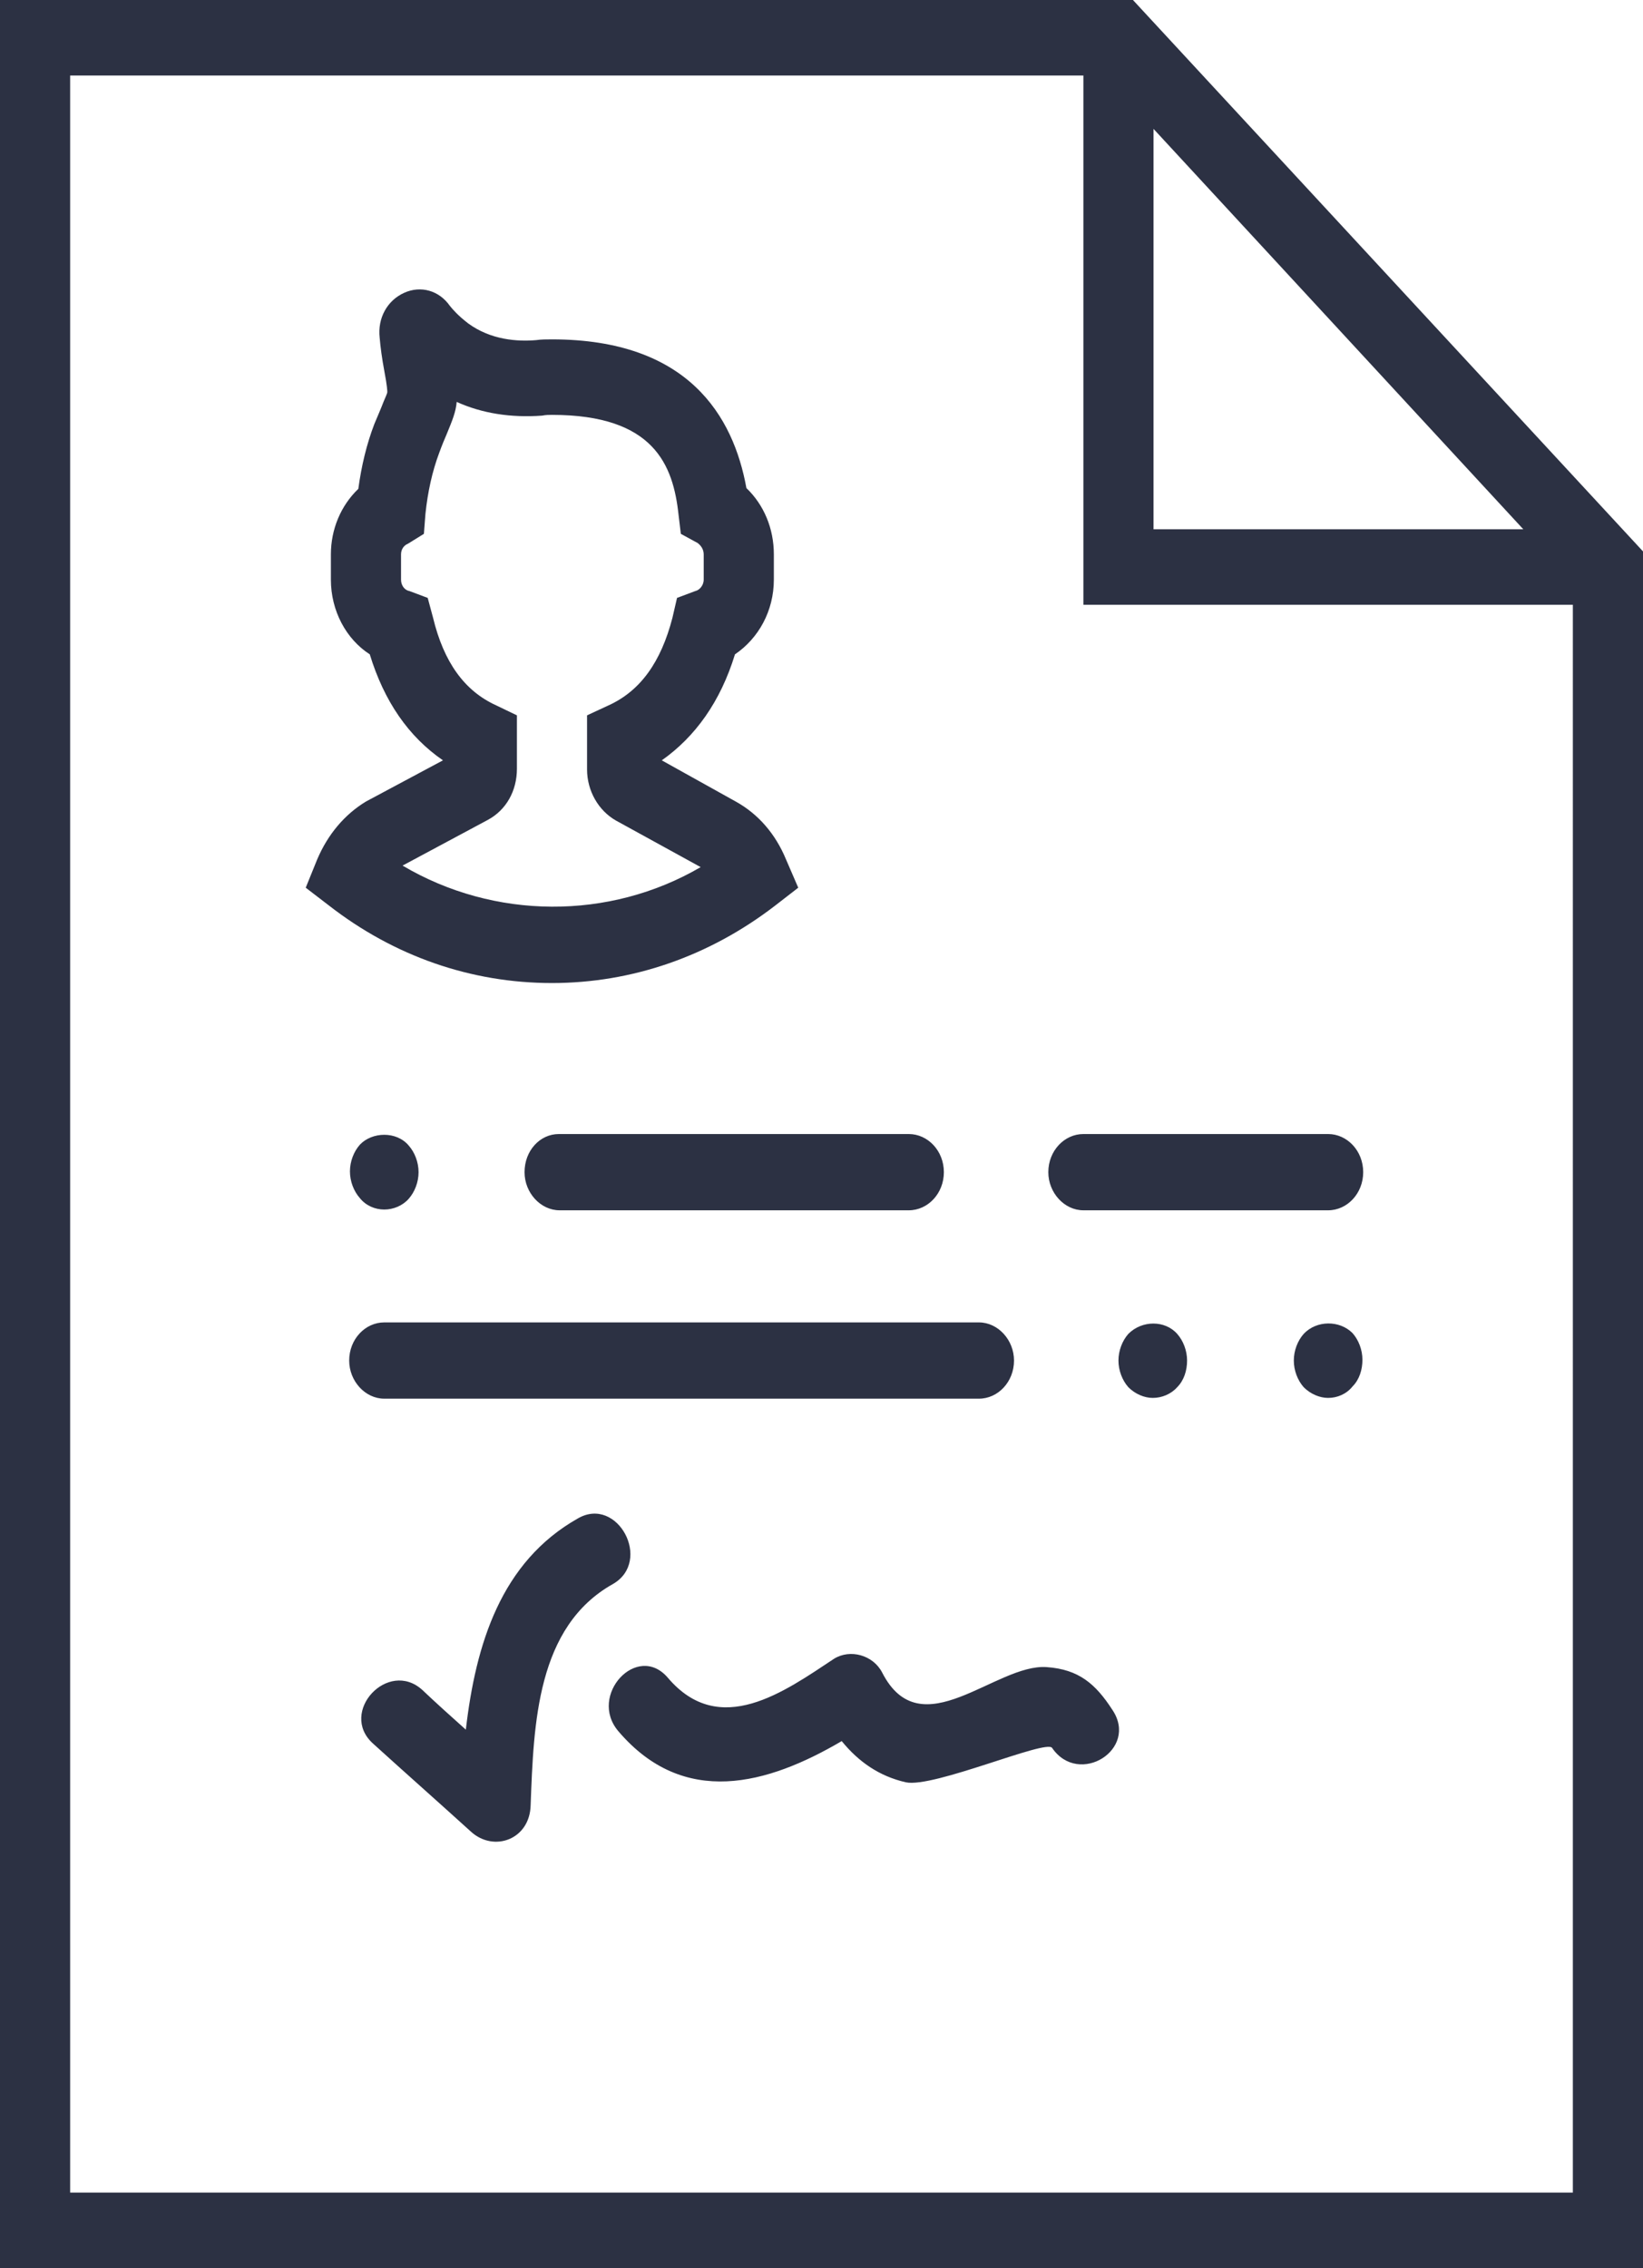<?xml version="1.0" encoding="utf-8"?>
<!-- Generator: Adobe Illustrator 23.0.6, SVG Export Plug-In . SVG Version: 6.00 Build 0)  -->
<svg version="1.1" id="Capa_1" xmlns="http://www.w3.org/2000/svg" xmlns:xlink="http://www.w3.org/1999/xlink" x="0px" y="0px"
	 viewBox="0 0 21.55 29.74" style="enable-background:new 0 0 21.55 29.74;" xml:space="preserve">
<style type="text/css">
	.st0{fill:#2C3143;}
</style>
<g>
	<g>
		<path class="st0" d="M14.86,0H0v29.74h21.55V7.23L14.86,0z M15.13,1.69l4.85,5.25h-4.85V1.69z M20.63,28.75H0.92V0.99h13.29v6.94
			h6.42V28.75z M12.84,18.34c0.25,0,0.46-0.22,0.46-0.5c0-0.27-0.21-0.5-0.46-0.5H5.04c-0.25,0-0.46,0.22-0.46,0.5
			c0,0.27,0.21,0.5,0.46,0.5H12.84z M13.75,15.37c0,0.27,0.21,0.5,0.46,0.5h3.21c0.25,0,0.46-0.22,0.46-0.5s-0.21-0.5-0.46-0.5
			h-3.21C13.96,14.87,13.75,15.09,13.75,15.37z M6.88,15.37c0,0.27,0.21,0.5,0.46,0.5h4.58c0.25,0,0.46-0.22,0.46-0.5
			s-0.21-0.5-0.46-0.5H7.33C7.08,14.87,6.88,15.09,6.88,15.37z M4.72,15.01c-0.08,0.09-0.13,0.22-0.13,0.35
			c0,0.13,0.05,0.26,0.13,0.35c0.08,0.1,0.2,0.15,0.32,0.15c0.12,0,0.24-0.05,0.32-0.14c0.08-0.09,0.13-0.22,0.13-0.35
			c0-0.13-0.05-0.26-0.13-0.35C5.2,14.83,4.88,14.84,4.72,15.01z M14.8,17.49c-0.08,0.09-0.13,0.22-0.13,0.35
			c0,0.13,0.05,0.26,0.13,0.35c0.09,0.09,0.21,0.14,0.32,0.14c0.12,0,0.24-0.05,0.32-0.14c0.09-0.09,0.13-0.22,0.13-0.35
			c0-0.13-0.05-0.26-0.13-0.35C15.28,17.31,14.98,17.31,14.8,17.49z M17.1,17.49c-0.08,0.09-0.13,0.22-0.13,0.35
			c0,0.13,0.05,0.26,0.13,0.35c0.09,0.09,0.21,0.14,0.32,0.14c0.12,0,0.24-0.05,0.32-0.15c0.09-0.09,0.13-0.22,0.13-0.35
			c0-0.13-0.05-0.26-0.13-0.35C17.57,17.31,17.27,17.31,17.1,17.49z M7.58,19.91c-1.01,0.57-1.34,1.65-1.47,2.77
			c-0.19-0.17-0.38-0.34-0.57-0.52c-0.45-0.41-1.1,0.29-0.65,0.7c0.43,0.39,0.86,0.77,1.29,1.16c0.3,0.27,0.77,0.1,0.78-0.35
			C7,22.6,7.04,21.33,8.04,20.77C8.56,20.47,8.1,19.61,7.58,19.91z M13.73,21.86c-0.67-0.05-1.65,1.07-2.16,0.07
			c-0.12-0.23-0.42-0.31-0.63-0.18c-0.65,0.43-1.5,1.05-2.18,0.25c-0.4-0.47-1.05,0.23-0.65,0.7c0.86,1.01,1.96,0.7,2.93,0.13
			c0.22,0.27,0.49,0.46,0.84,0.54c0.36,0.08,1.85-0.57,1.92-0.45c0.35,0.51,1.14,0.02,0.79-0.5C14.37,22.08,14.15,21.89,13.73,21.86
			z M10.16,11.88l0.31-0.24l-0.16-0.37c-0.14-0.34-0.37-0.6-0.66-0.76L8.68,9.97C9.12,9.66,9.45,9.2,9.64,8.58
			c0.31-0.21,0.51-0.57,0.51-0.98V7.27c0-0.34-0.13-0.65-0.36-0.87C9.62,5.46,9.03,4.45,7.24,4.45c-0.07,0-0.14,0-0.21,0.01
			c-0.24,0.02-0.59,0-0.89-0.22C6.01,4.14,5.94,4.06,5.9,4.01C5.76,3.81,5.52,3.74,5.3,3.84c-0.22,0.1-0.35,0.33-0.32,0.59
			C4.99,4.55,5.01,4.7,5.04,4.86c0.04,0.21,0.04,0.27,0.04,0.28c0,0.02-0.03,0.08-0.05,0.13C5,5.35,4.96,5.44,4.91,5.56
			C4.81,5.82,4.74,6.11,4.7,6.41C4.47,6.63,4.34,6.94,4.34,7.27V7.6c0,0.41,0.2,0.78,0.51,0.98C5.04,9.2,5.36,9.66,5.81,9.97
			L4.8,10.51c-0.28,0.17-0.5,0.43-0.64,0.76l-0.15,0.37l0.3,0.23c0.86,0.67,1.87,1.02,2.93,1.02C8.29,12.89,9.3,12.54,10.16,11.88z
			 M5.28,11.35l1.12-0.6c0.24-0.13,0.38-0.38,0.38-0.67V9.38L6.51,9.25C6.09,9.06,5.82,8.68,5.68,8.1L5.61,7.84L5.37,7.75
			C5.31,7.74,5.26,7.68,5.26,7.6V7.27c0-0.07,0.04-0.12,0.09-0.14L5.56,7l0.02-0.26c0.03-0.29,0.09-0.56,0.18-0.8
			c0.04-0.11,0.07-0.18,0.1-0.25C5.93,5.52,5.98,5.4,5.99,5.27c0.33,0.15,0.71,0.21,1.12,0.18C7.16,5.44,7.2,5.44,7.24,5.44
			c1.34,0,1.59,0.66,1.66,1.31L8.93,7l0.22,0.12C9.19,7.15,9.23,7.2,9.23,7.27V7.6c0,0.08-0.06,0.14-0.11,0.15L8.88,7.84L8.82,8.1
			C8.67,8.68,8.4,9.06,7.98,9.25L7.7,9.38v0.71c0,0.28,0.15,0.54,0.38,0.67l1.11,0.61C7.99,12.07,6.48,12.06,5.28,11.35z"/>
	</g>
</g>
</svg>
